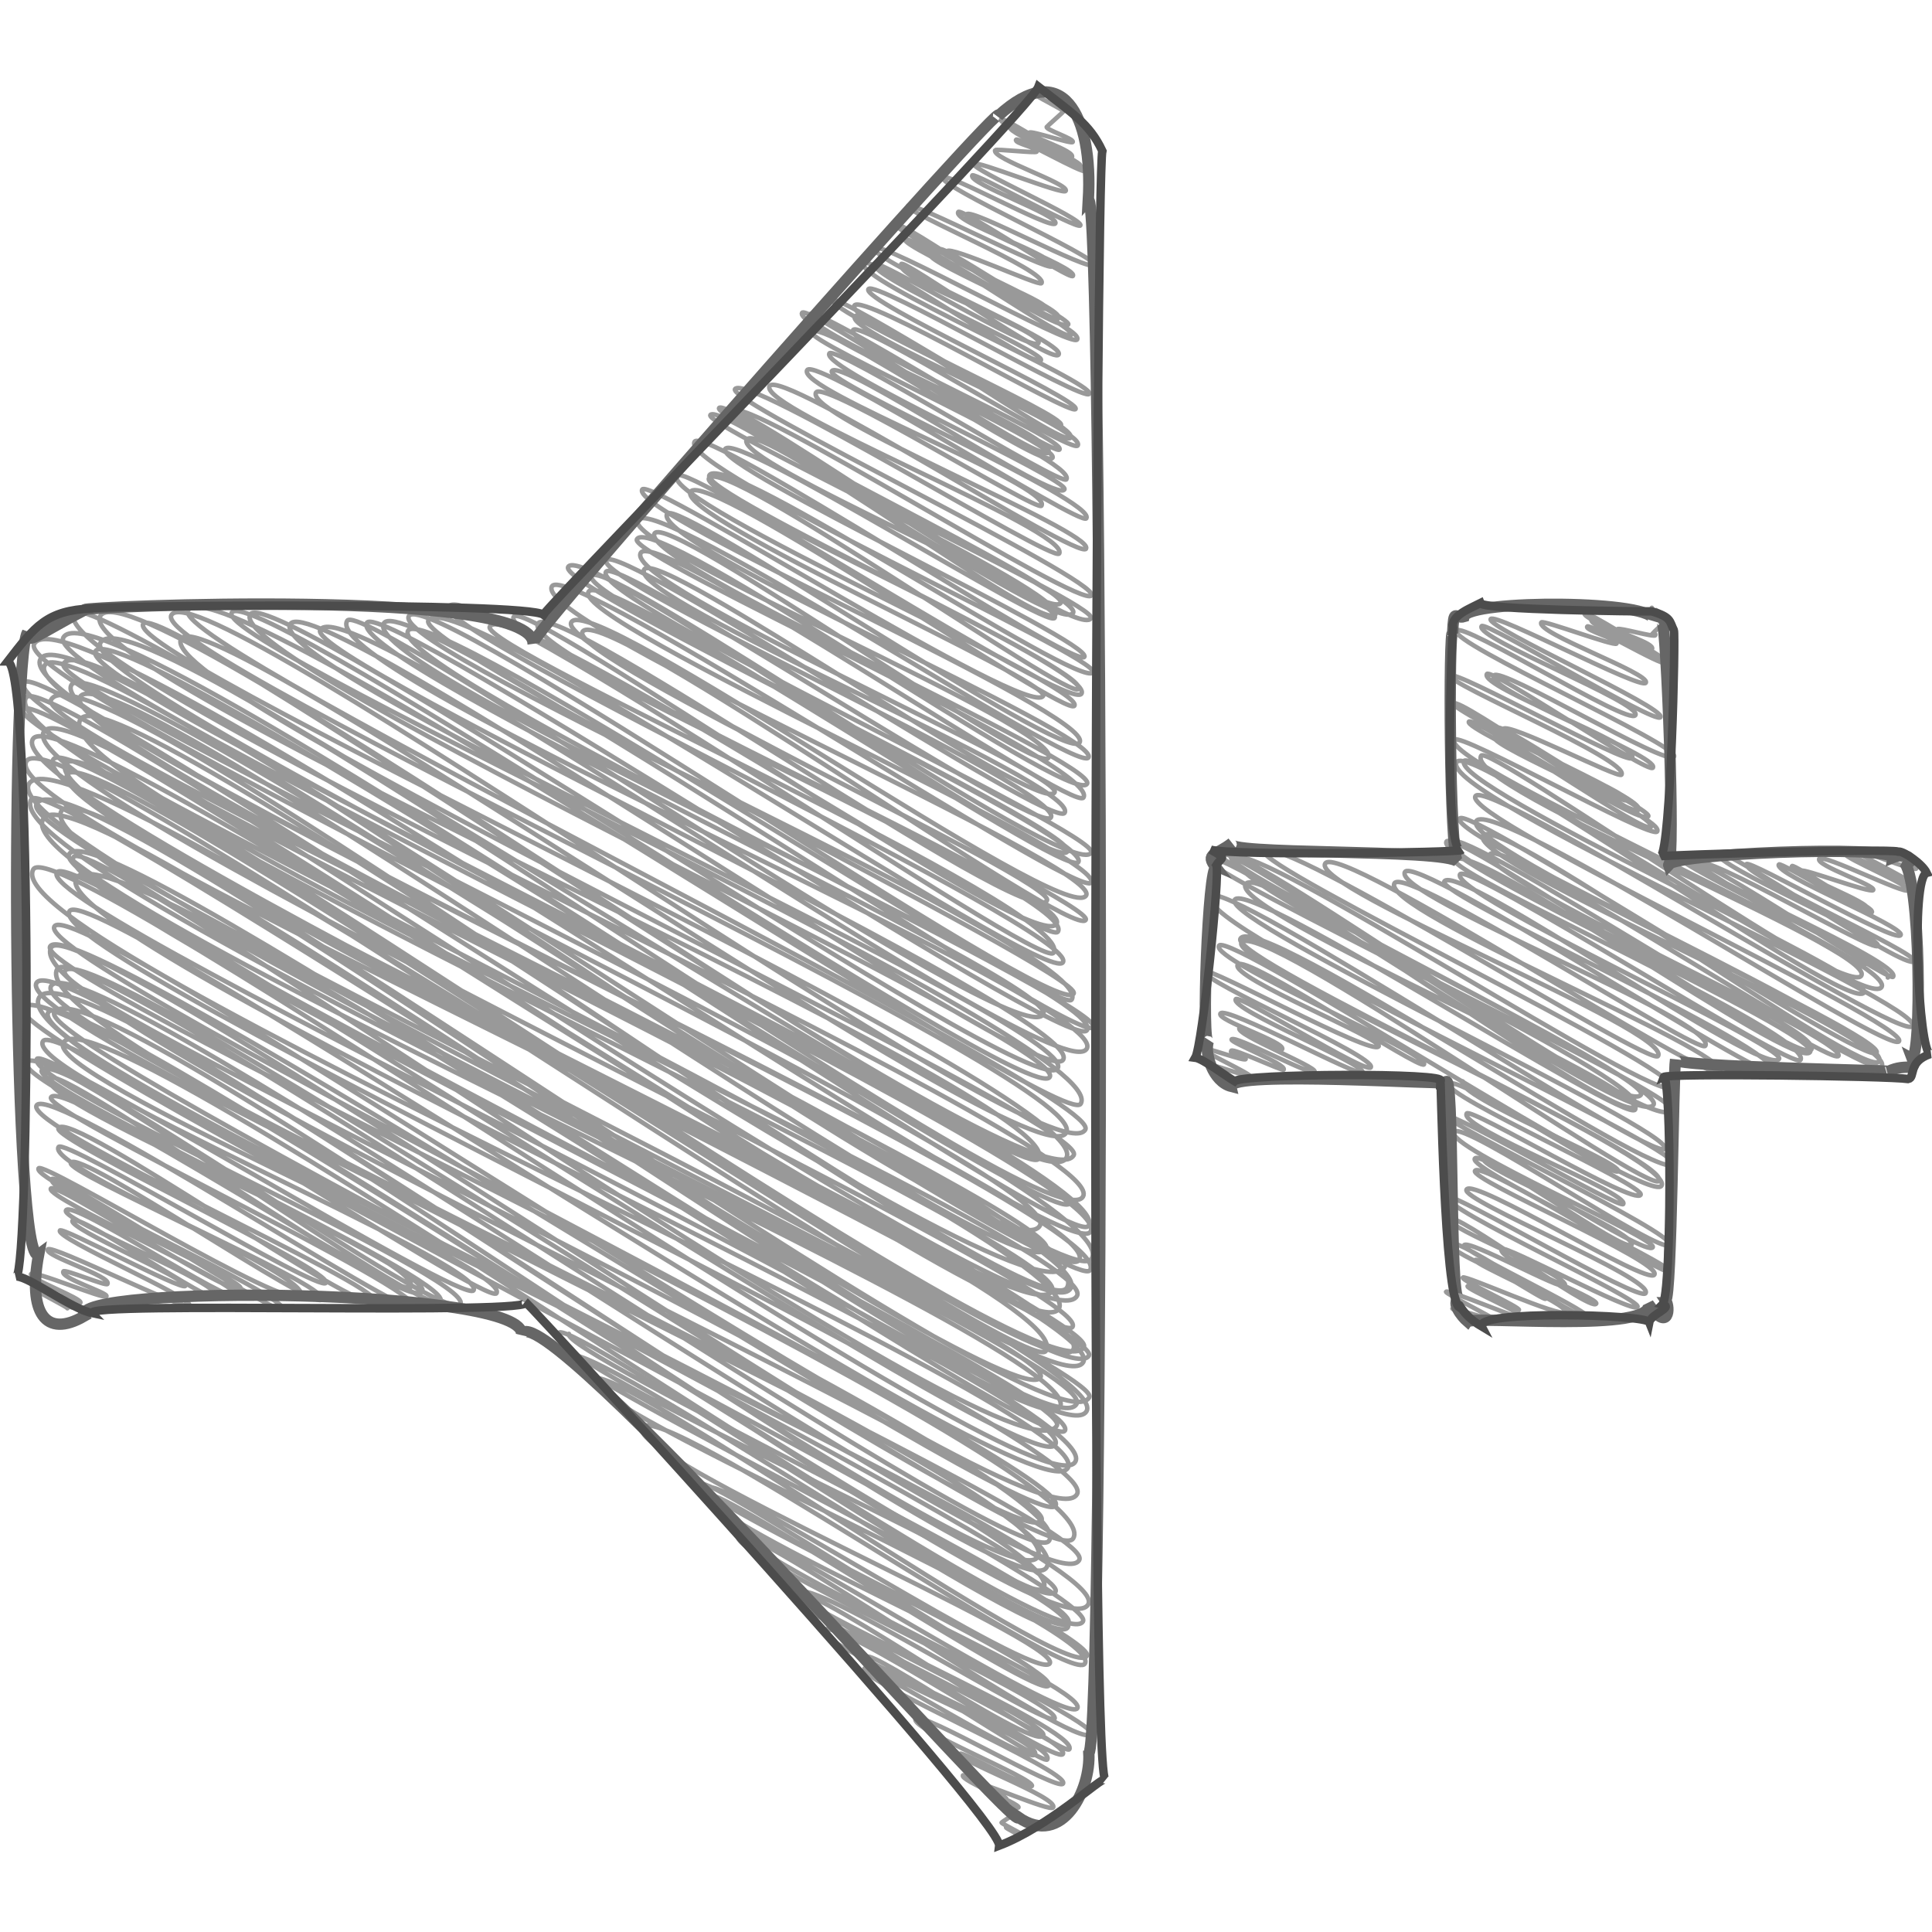 <svg id="Layer_1" data-name="Layer 1" xmlns="http://www.w3.org/2000/svg" viewBox="0 0 512 512"><title>increase-volume-handdrawn</title><path d="M150.77,353.48c-2.7,4.69,136.29,69.76,132.36,76.58-4.53,7.87-132.45-81.32-135.05-76.81-5.21,9,140,69.22,134.9,78-4.7,8.16-128.43-78.21-132.12-71.81-2.5,4.33,140.37,73.83,137.18,79.37-4.64,8.06-127.08-79.61-130.73-73.28-4.24,7.36,135.45,66.22,130.2,75.33-3.72,6.46-112.8-70.37-117.31-62.55s111.35,56.75,108,62.5c-3.07,5.33-88.38-50.41-90.64-46.5s92,46.5,89.1,51.55c-1.82,3.16-89.28-55.55-91-52.53-2.52,4.37,95.14,48.34,92.24,53.37-2.32,4-88.07-53.27-89.76-50.33-3.79,6.57,100.73,50.49,97.36,56.33-2.72,4.73-86.54-48.91-88.1-46.19-3,5.16,94.05,48.93,91.68,53-3.13,5.44-91-56.81-93.49-52.56-3,5.26,86.3,44.33,83.88,48.53-1.58,2.74-65.24-38-67.86-33.42-2.12,3.69,74.76,36.32,71.77,41.52-1.32,2.29-69.13-44.41-71.18-40.85-1.79,3.1,66.25,33.78,64.28,37.19-2.52,4.37-62.08-36.88-63.31-34.73-1.64,2.84,70.81,35.66,68.52,39.64-1.81,3.13-60.85-37-63.31-32.78s61.91,29.46,59.16,34.23c-1,1.8-46.6-29.37-47.87-27.16-2.05,3.56,46.76,22.09,44.61,25.81-1.67,2.91-44.26-24.41-45.22-22.74-1.8,3.12,54.56,27.19,52.67,30.47-1.31,2.28-37.74-19.51-39.09-17.17-1.59,2.76,31.91,15.95,30.82,17.83-.44.77-18.64-9.25-19-8.55-1,1.75,26.16,11.56,24.62,14.24-.7,1.21-19.59-7.09-20-6.37-.56,1,8.37,3.1,7.62,4.41-.3.52-11.25-7-11.51-6.57-.8,1.38,15.28,7.55,14.72,8.52-.17.3-5-.84-5.13-.63-.48.84,4.46,1.61,4,2.34-.1.18-3.22,2.09-3.34,2.3s5.86,3.18,5.77,3.34-4.47-2.26-4.59-2.06,3.81,2.1,3.77,2.18" fill="none" stroke="#999" stroke-linecap="round" stroke-linejoin="round" stroke-width="1.2"/><path d="M275.26,25.64c-.09.15,6.76,3.63,6.64,3.84s-4.38,3.95-4.5,4.15c-.42.73,7.36,3.15,6.88,4-.34.59-11.1-3.07-11.44-2.48-.55,1,12.22,4.78,11.23,6.5-.56,1-18.14-11.1-18.83-9.9s21.72,11,21.05,12.18c-.56,1-18.27-10.79-18.6-10.22-.92,1.59,20.89,10.2,20.08,11.62-.58,1-18-9.11-18.5-8.3-.57,1,6.09,2.1,5.47,3.17-.26.44-10.74-.79-11-.41-1.25,2.17,19.79,8.9,18.68,10.81-.67,1.17-23.75-8.24-24.36-7.19-.86,1.5,29.24,14.59,28.24,16.34-.72,1.25-28.1-14.18-28.63-13.26-1.23,2.13,23.21,10.59,22,12.72-1,1.8-28.81-13.74-29.73-12.13-1.3,2.26,41.14,21.08,40,23.12s-32.71-15.27-33.8-13.39c-1.72,3,29.55,13.95,28.19,16.31-.75,1.3-29.68-18.17-30.38-16.94-1.57,2.73,26.47,11.62,24.88,14.39-.93,1.61-37.35-17.52-38.2-16-1,1.69,37.23,17.25,35.38,20.47-.54.94-24.15-10-25.06-8.45-1.59,2.76,27.38,13.27,26.27,15.2-.69,1.2-27.42-17-28.17-15.71-1,1.72,33,15.61,31.5,18.23s-42.17-26.69-43.28-24.77C236.35,61,284.2,84.07,283.1,86c-1.65,2.86-42.33-24.13-43.24-22.56-1.2,2.08,45.78,22.19,43.92,25.41-1.14,2-36.44-22.76-37.22-21.39-1.31,2.28,40.83,19.16,38.9,22.51-1.36,2.36-52.33-26.5-53.65-24.21-1.78,3.09,50.7,24.8,48.75,28.2-1.62,2.82-40.95-25.36-41.71-24-2.31,4,38.23,17.72,36.33,21-1.49,2.59-42.54-22.48-43.38-21-1.89,3.28,45.29,23.35,44.06,25.49-1.55,2.69-45.41-28.38-47-25.68-2.46,4.26,61.46,31.72,59.8,34.6-1.34,2.32-57-30.37-58.53-27.74-1.82,3.17,56.35,29.26,54.91,31.77-1.17,2-56.55-31-58.64-27.41-2.33,4.05,56.3,29.06,54.78,31.69-1.23,2.13-59.07-35.05-60.23-33-1.76,3.06,65.15,32.18,62.77,36.31-1.77,3.07-55.14-35.64-57.18-32.11-2.42,4.2,61.63,29.76,59.08,34.18-1.46,2.53-57.85-33.54-59.55-30.59-2.21,3.84,56.42,28.71,54.72,31.66-1.2,2.08-64.6-38.66-66.22-35.84-2.65,4.6,65.92,32.05,63.29,36.62-2,3.42-63.82-39.55-65.31-37-2.31,4,68.42,34.9,66.39,38.41-2.19,3.8-61.36-37.53-63.81-33.29-1.55,2.7,70.36,34.07,67.49,39-1.19,2.06-61.47-35.76-62.84-33.37-2.31,4,63.86,33.37,62.31,36.05-2.25,3.91-59.47-35.16-61.66-31.35-1.71,3,70.16,34.37,67.47,39-1.39,2.41-71.79-43-74-39.27-2.91,5.06,65.14,30.67,62.11,35.93-1.07,1.86-57.68-33.58-59.75-30-3.44,6,74.1,37,71.55,41.4-1.89,3.28-81-48-83.86-43.12-3.37,5.85,80.15,38.48,76.74,44.4-1.47,2.55-83.21-48.25-85.91-43.56-2,3.43,96.81,50.59,94.47,54.65s-92.27-53.64-95-48.83c-3.69,6.41,97.07,51.08,94.87,54.89-3.79,6.58-93.78-58.8-96-55-1.72,3,90.21,47,88,50.89-3.55,6.17-88.57-55-90.56-51.59-1.72,3,96.72,49.25,93.82,54.28-3.76,6.53-93.59-56.82-96.13-52.43-1.74,3,94.84,46.94,91.42,52.89-3,5.14-78.55-52-81.79-46.35-3.47,6,84.58,42.06,81.61,47.21C277.66,167,195,114.2,192.18,119s97.5,51.06,95.19,55.07c-2.11,3.66-100.58-61.71-103.3-57-4.09,7.1,107.77,57.29,105.58,61.09-2.92,5.07-97.77-59-101.66-52.2-2.82,4.89,100.82,51.44,97.84,56.61-2.08,3.6-94.26-62.25-97.94-55.85-2.89,5,102.52,50.5,98.71,57.11-3,5.19-105-61.74-107.24-57.8-4.13,7.17,108.33,55.83,105.37,61-2,3.55-97.92-63.27-101.72-56.68s95.71,50.13,93.45,54.06c-3.69,6.41-104.27-58.15-106.26-54.69-3.67,6.37,120.16,59.66,115.9,67.05-3.42,5.93-106.74-65.05-109.3-60.61-4.58,7.94,115.09,58.61,111.65,64.59-2.74,4.76-115.14-70.41-119.45-62.93-4.14,7.18,113.17,55.44,108.83,63-3,5.28-100.91-65.45-104.38-59.43-4.32,7.5,117.76,60.88,114.63,66.32-3.76,6.53-114.84-72.52-119.29-64.8C166.14,147.51,292,203,287.13,211.36c-2.47,4.29-113.24-71.92-117.32-64.84C164.93,155,282.28,205.07,279.47,210c-3.73,6.47-105.15-65.34-108.76-59.07-4.47,7.75,115.73,57,111.43,64.47-2.85,4.94-118.45-72.21-121.49-66.93-3.24,5.63,121.87,61.17,117.84,68.18-3,5.22-115.12-69.94-117.9-65.11-4.21,7.3,131.41,69.52,128.6,74.4-4.92,8.54-129-79.28-132.42-73.3s129.3,67.42,126.11,73c-4,6.91-128-82.84-132.31-75.4-3.34,5.8,139.3,71.11,135.2,78.22-2.94,5.1-125.68-78.78-129.8-71.63-4.62,8,137.2,70.09,133.19,77.06-2.9,5-138.71-85.77-142.89-78.5-5.47,9.49,146,74.29,141.57,81.91-5.13,8.9-131.39-81.17-136.44-72.4-4.46,7.74,139,74.22,136.33,78.88-3.34,5.79-128.52-84.73-133.36-76.34-4,6.92,126,66.15,123.08,71.21-4.88,8.46-130.5-81-134.88-73.38-5,8.68,142,71.55,137.44,79.52-5.46,9.48-140.69-86.87-143.87-81.35-4.54,7.87,149.74,73.88,144.23,83.45-3,5.23-145.35-89.91-150.57-80.84-3.26,5.65,155.81,75.33,149.41,86.44-3.05,5.3-155-101-160.35-91.68-4,7,167.49,86.13,162.83,94.21-4,7-162-101.41-168.16-90.63-4.2,7.3,174.14,93.5,171,98.94C280,271,113.37,154.55,108.35,163.26c-5.43,9.42,182.81,89.22,175.67,101.63-3.22,5.59-170.84-106.48-175.87-97.75-5.94,10.31,185.1,98.94,181.57,105.05-3.62,6.28-182.17-117.17-188-107C94.62,177.49,294.1,262.59,288.08,273,283.9,280.3,101.3,158,97.21,165.07c-5.91,10.26,184,95.54,179.27,103.72C269.92,280.16,95.84,157.85,92,164.52c-8.09,14,202.9,101.42,196,113.4-7.17,12.45-196-123.29-203.14-111-4.57,7.93,203.28,102.82,196.89,113.91C276.29,290.33,83.24,154.42,76.9,165.42c-7.1,12.32,209.56,107,203.41,117.68-5.93,10.3-208.55-129.66-214-120.27-7.27,12.63,217,113.68,211.89,122.59S66.72,153.13,61.4,162.36c-5.05,8.77,234,114.46,225,130.16C281.71,300.6,58,147.65,49.81,161.78c-5.49,9.53,243.11,128.37,237.81,137.58C278.87,314.56,53.21,149.52,45.42,163c-6.35,11,245,123.54,237.13,137.19C274.31,314.53,54.89,157.38,48,169.29c-8.18,14.2,241.58,128.13,236.55,136.86C274.95,322.85,42.8,156.93,37.94,165.35c-5.4,9.38,253.8,125.63,244.64,141.54-9.35,16.23-246.79-159.73-256-143.66-9,15.57,257.59,128.37,248.66,143.86-4.65,8.07-250.83-153-255.61-144.68C10,179.11,295.45,302.45,287,317.12c-8.63,15-250.53-163.89-260.38-146.79C19.5,182.69,288.47,310.15,283.43,318.91,278.61,327.27,32,161,25.29,172.59c-6.12,10.63,272.15,136.7,263.18,152.26-5.15,8.93-261.77-173.1-271.67-155.92C9.74,181.17,297.56,311.56,289,326.41,282.23,338.16,19.5,152.51,9.07,170.61c-7,12.12,274.24,140.79,266.52,154.2C265.46,342.39,25.78,160.35,16.83,175.89c-5,8.64,283.14,139.17,272.49,157.65-7.72,13.41-268.77-175.93-278.59-158.9C1,191.52,294.28,319.53,286,333.9,279.31,345.51,19.93,162.27,11.84,176.31,2.78,192,297.6,321.46,288.89,336.6,284.07,345,26.3,168.72,18.92,181.52,10,197,282.79,321.46,277.29,331,269,345.32,29.52,170.26,21.2,184.69c-7.57,13.15,266.4,141.68,261,151C271.34,354.59,11.38,172.15,6.33,180.92c-7.41,12.86,286.82,144.17,277.41,160.5-9.89,17.16-259.51-174.5-270.19-156C7.65,195.7,294.1,321.58,282.78,341.22c-8,14-252.76-165.67-261.47-150.57C10,210.38,292.86,330.52,285.41,343.45,275.2,361.17,12.54,175.08,6.91,184.85c-10.66,18.51,278.81,145.3,271.89,157.31C269.58,358.17,11,179.43,6.12,188c-5.16,9,283.93,142.42,274.49,158.81-9.17,15.92-260.19-168.16-269-152.9-9.69,16.81,278.83,147,272.63,157.73C279.31,360.19,16.72,182,8.7,195.87-1,212.64,292.69,347.56,287.24,357c-9.91,17.2-262.56-167.33-269.87-154.64-9.48,16.45,276.16,148.3,271.2,156.9C280,374.1,20.65,189.93,14.11,201.28,5.06,217,293,342.69,284.42,357.67c-8.19,14.22-259.71-164.4-266.59-152.45C9.68,219.37,295.53,346.31,287.07,361,277.42,377.75,15.37,187.26,7,201.74-2.39,218.09,287.59,340,277.19,358,272,367,18.09,189.64,7.67,207.74c-10.14,17.6,286,153.9,281,162.57C278.32,388.24,24.82,200.07,16.28,214.9,6.18,232.43,281.2,355.6,275.76,365,268.46,377.7,13.18,203.3,8.28,211.81-3,231.42,292.42,359.73,285.3,372.08,275.52,389.07,19.73,195.57,9.7,213,2.54,225.41,297,358.25,287.94,374,278,391.26,21.33,199.85,11.45,217,.08,236.74,290.06,357,280.9,372.91,273.15,386.36,26.37,212.39,18.32,226.36,12.07,237.21,285.44,368.49,280.08,377.8,269.55,396.07,24.25,218.86,19.49,227.12c-7.5,13,268.6,141.81,262.73,152-4.75,8.24-252.34-163.12-262-146.39-9.41,16.33,266.64,137.63,259.45,150.11-6.61,11.48-259.5-160.48-264.61-151.62-6.28,10.9,279,140.31,269.91,156.16-9.27,16.09-269.47-168.59-276.14-157C-2.53,250.1,291.9,373.44,283,389c-8.61,14.94-259-157.22-264.6-147.52C11.12,254,293.52,381.88,285.41,396c-10,17.35-265.11-160.7-271-150.48S285.48,389.06,279.76,399c-5.4,9.37-260-159.39-266.48-148.19-5.44,9.45,282,138,271.14,156.87-7.17,12.45-264-168.53-270.86-156.58C2.88,269.64,281.77,393,276,402.94c-6.58,11.41-252.15-157.18-258.82-145.6-5,8.66,270.67,133.94,260.87,150.93-6.62,11.5-256.4-162.72-262.87-151.49C3.9,276.44,292.49,402.25,286,413.46,276.93,429.27,22,246.66,13.52,261.33,6.28,273.9,285,395.26,275,412.6,266.26,427.73,17,247.77,9.67,260.48,1.88,274,288.75,395.61,277.37,415.36c-8.71,15.11-256.78-168.7-267-151C-.86,283.89,297,410.17,288.39,425.19c-10.1,17.53-264.33-173.7-274-156.87-5.42,9.4,270.3,144.91,265.34,153.51C273.51,432.58,19.12,257.29,12.79,268.27,5,281.75,285.72,405,276.56,420.88,270.74,431,13.91,253.18,5.9,267.09.42,276.6,292.37,420.29,287,429.7c-7.79,13.53-261-169.39-270.2-153.39-5.23,9.08,118.81,59.41,114.78,66.41-2.16,3.74-116.6-73-120.2-66.77-5,8.71,118,59.32,114.12,66-2.31,4-113.66-64.9-115.72-61.32C6,287,125.81,338.89,122,345.57c-3.64,6.33-106.87-69-110.94-61.92-2.78,4.83,109,55.29,105.66,61.13C113.41,350.47,11.19,274.22,7,281.57c-3.5,6.08,108.34,54.72,104.9,60.69-3.8,6.59-96.21-61.11-98.85-56.54-4,6.9,100.18,47.71,95.75,55.4-2.25,3.9-92.14-55.76-95.28-50.31-2.23,3.87,98.9,50.93,96.18,55.65-1.92,3.33-96.51-59.55-100-53.5-3.34,5.8,91.79,47.88,89.53,51.8-2.78,4.82-80.7-51.08-83.75-45.78-1.77,3.07,72.85,37.6,70.88,41-1.58,2.74-69.32-38.63-70.86-36-3.22,5.58,72.11,36.35,69.79,40.38-1.91,3.31-64.33-40-66.52-36.22-1.59,2.77,64,29.91,60.93,35.25C77,348,11.42,307.52,10.21,309.63,8.26,313,77,343.6,75,347.1c-1.16,2-60.18-36.51-61.25-34.64-2,3.4,51.24,26.87,50,29-1.69,2.93-49.09-28.54-50.28-26.47-1.47,2.55,50.79,25.45,49.09,28.4-1.41,2.45-43.36-25.6-45.07-22.64-1.54,2.68,42.26,19.51,40.12,23.21-1.21,2.1-37-22.89-38.39-20.47-1.22,2.11,30.86,15.6,29.88,17.29-.81,1.4-32.6-15.76-33.22-14.68-1.21,2.11,35.42,17.77,34.25,19.81-1,1.67-36.58-16.33-37.46-14.79-1,1.73,17,7.07,15.81,9.15-.38.65-11.31-4-11.68-3.33-1,1.76,12,5.65,11.41,6.6s-19.33-7.09-20-5.89,13.73,6.5,13.1,7.58c-.24.41-9.72-3.74-10-3.33-.36.63,8.11,4.08,7.84,4.54s-8.49-4.36-8.67-4c-.1.17,7.52,4,7.38,4.27" fill="none" stroke="#999" stroke-linecap="round" stroke-linejoin="round" stroke-width="1.2"/><path d="M387.64,286.59c-2.21,3.83,42.45,21.5,41.13,23.79-1.12,1.95-43-26.08-44.75-23.1s52.19,26.87,50.76,29.37c-1.7,2.95-45.07-23.33-46.09-21.56-2.19,3.81,43.25,21,41.49,24-.82,1.43-45.71-24.7-46.56-23.22-1,1.76,60.6,31,58.85,34-1.9,3.3-55.08-33.47-57.16-29.87C383,304,439.35,328.2,438,330.54c-1.6,2.77-43.65-25.16-44.72-23.29-1.25,2.17,40.9,19.54,39.12,22.63-1.48,2.58-40-25.55-41.57-22.83-1.68,2.91,52.87,28.23,51.85,30s-50.09-29.71-51.79-26.77c-1.38,2.4,49.57,24,47.55,27.51-1.74,3-47.9-25.84-49.8-22.55-1.65,2.86,49.73,23.55,47.47,27.46-1.52,2.64-51.53-27.21-52.52-25.5-1.75,3,51.59,27,50.37,29.14-1.11,1.93-35.28-16.65-36-15.34-1.61,2.79,25.92,13,25.05,14.49-1.38,2.39-37.62-24.84-39-22.51s32.28,15,30.69,17.76C413.92,342.12,389,328.27,388,330c-.81,1.41,33.13,17.39,32.36,18.72-1.22,2.12-34.39-21.46-35.78-19s26.22,12.39,25,14.47c-.34.6-18.11-11.12-18.6-10.28-.62,1.08,25,11.8,23.82,13.78-1,1.71-26.68-9.92-27.14-9.13s15.31,7.87,14.88,8.61-13.24-7-13.61-6.33c-.46.79,15.55,7.43,14.87,8.6-.34.59-20.13-7.89-20.58-7.11-.28.49,13.12,7.1,12.91,7.47s-11-3.29-11.22-3c-.07.13,4.52,2.49,4.47,2.58" fill="none" stroke="#999" stroke-linecap="round" stroke-linejoin="round" stroke-width="1.2"/><path d="M502.09,225.6c0,.06,4.52,2.5,4.47,2.58-.23.4-7.26-3.18-7.4-3s8.88,4.65,8.67,5c-.54.93-16-5.62-16.45-4.89-.26.46,15.17,8,14.84,8.58-.58,1-16.7-8.37-17.15-7.57-.6,1,17.36,8.34,16.63,9.62s-22.74-9.8-23.59-8.33c-1,1.79,15.07,7,14.31,8.28-.6,1-18.65-5.86-19.08-5.1-.8,1.4,18.56,8.4,17.55,10.15-.4.69-19.57-12.07-20-11.41-.88,1.53,22.19,10.49,21.17,12.25-.63,1.09-24.2-13.46-24.66-12.67C470,231.7,505,245.57,503.69,247.82S463.54,227.74,462.83,229c-1.52,2.63,45.65,23.61,44.44,25.71-1.73,3-50.59-30.87-51.95-28.53-1.68,2.92,43.68,22.16,42.33,24.49-1.1,1.91-46.27-25.16-48.1-22-1.61,2.8,54.43,26.23,52.16,30.18-1,1.7-51.29-32.87-52.82-30.22-1.38,2.4,47.48,24,46,26.59-2,3.47-49-29.94-50-28.23-1.36,2.36,57.31,28.76,55.41,32.06" fill="none" stroke="#999" stroke-linecap="round" stroke-linejoin="round" stroke-width="1.2"/><path d="M437.76,161.07c0,.07,4.61,2.53,4.56,2.64s-4.28,4-4.39,4.21c-.31.53,1.08-.17.74.43s-9.66-2.13-10-1.62c-.5.87,10,3.71,9.13,5.28-.53.91-17.19-10.46-17.84-9.33s20.69,10.48,20,11.6c-.55,1-17.88-10.55-18.21-10-.9,1.56,20.49,10,19.68,11.39-.66,1.14-20.29-10.55-20.81-9.63-.62,1.07,8.46,3.35,7.79,4.51-.48.84-19.53-6.33-19.94-5.61-1.61,2.8,29.1,13.55,27.68,16-1.18,2-40.05-18.72-41.11-16.88-1.27,2.21,46.48,23.46,45,26-1.21,2.11-46.5-25.66-47.4-24.12-1.84,3.2,42.6,20.38,40.76,23.58-1.7,2.94-45.91-25-47.42-22.37-1.87,3.25,59.35,30.43,57.66,33.36s-46.21-24.19-47.77-21.47c-2.27,3.93,44,21.29,42.17,24.4-1.09,1.89-43-26.59-44-24.82-2.05,3.56,40.56,18.65,38.48,22.26-1.18,2.06-47.07-23.68-48.15-21.81-1.18,2,47.58,22.35,45.34,26.23-.69,1.2-30.21-14.13-31.37-12.1-1.78,3.09,33.83,16.69,32.58,18.85-.84,1.46-33.22-20.74-34.13-19.16-1.11,1.92,39.15,18.76,37.47,21.68-1.79,3.11-47.82-30.3-49.08-28.12-1,1.77,52.85,27.76,51.64,29.87-1.82,3.15-46.56-26.79-47.56-25.06-1.29,2.25,50.25,24.43,48.24,27.91-1.27,2.21-40.58-25.36-41.46-23.83-1.42,2.46,45.21,21.35,43.14,25-1.36,2.36-52.43-26.57-53.75-24.28-3.76,6.53,117.34,58.31,113.21,65.5s-104.17-64.67-106.11-61.29c-4.88,8.47,104.75,51.31,100.73,58.28C489.64,265,390.08,198.08,388,201.67c-3.83,6.65,108.51,57,106,61.33-3.59,6.23-104.41-67.25-108-61-4.9,8.51,124.16,64.18,120.85,69.92C504.17,276.61,394,205.69,391,211c-3.43,6,115,60.23,112.26,64.95-2.28,4-108-65.39-112.05-58.32S500,274.43,497.31,279C495,283,389,213.2,386.83,216.92c-3,5.17,115.2,57.33,111.17,64.32-3.26,5.66-101.25-66.28-105-59.77-4,7,109.9,53.81,105.67,61.14-2.57,4.47-100.81-61.41-103.81-56.2-3.35,5.81,94.92,48.95,92.34,53.42-1.86,3.24-99.82-61.12-102.34-56.74-3.79,6.57,98.91,48.53,95.16,55.05-2.93,5.08-94.47-59-96.68-55.12-3.24,5.62,99.19,50.84,96.36,55.75-3.25,5.65-90.45-57.11-94.08-50.81-2,3.54,95.28,46.42,91.52,52.95-1.71,3-88.23-52.65-90.21-49.21-3,5.13,86.52,45.48,84.54,48.91-3.27,5.68-85.54-52.54-88.72-47-2.12,3.69,90.43,44.6,87.09,50.39-1.84,3.19-94.64-57.89-97.52-52.9-3.52,6.11,83.27,39.69,79.6,46.05-1.49,2.59-79.49-48.08-82.37-43.08-4,7,89.27,44.73,86.28,49.92-2.37,4.11-101.1-61.29-104.64-55.14-3.8,6.6,92.05,44.35,88.21,51C437.6,283,338.43,220,335.13,225.7c-2.26,3.92,110.62,57.8,107.95,62.45-3,5.12-112-66.47-115.4-60.62-4.47,7.76,117.89,62.07,115.24,66.67-4.61,8-114-71.59-116.66-67-2.08,3.61,111.38,58.11,108.64,62.86-4.39,7.62-109.24-68.07-111.69-63.81-2.09,3.63,118.48,60.4,115,66.51-4.63,8-114.72-70.38-117.83-65-2.11,3.67,117.29,58.2,113.12,65.44-3.75,6.51-99.31-66-103.41-58.86-4.21,7.31,106.84,53.45,103.23,59.72-2.29,4-102.72-61.49-106.12-55.58s116.68,61.2,114,65.93c-2.46,4.27-117.21-72.39-120.38-66.88-4.75,8.25,125.21,66.57,122.67,71-3.31,5.74-110.34-67.44-114.75-59.78-3.15,5.47,114.27,58.39,110.93,64.18C437.22,317,333.19,242.61,329,249.84c-3.23,5.6,115.56,57,111.31,64.4-3.28,5.69-114.8-67.92-117.28-63.61-2.26,3.93,56,28.63,54.35,31.44-1,1.71-47.56-29.57-49.38-26.4-2,3.41,38.52,19.62,37.36,21.62-1.55,2.69-45.24-21.32-46.08-19.87-1.44,2.49,45.64,22.55,44,25.44-1.1,1.9-35-19.5-35.79-18.07-1.59,2.76,34.79,17.35,33.59,19.43-.83,1.44-36.36-17.87-37.66-15.61-1,1.8,17.45,7.58,16.36,9.47-.32.56-11-6.23-11.33-5.6-1,1.77,20.67,10.25,19.93,11.53s-21.27-9.89-22-8.54c-.46.8,14.65,6.53,13.81,8-.27.47-13.46-5.79-13.91-5-.64,1.11,4.19,1.57,3.83,2.21s-11.26-3.47-11.6-2.86,13.06,6.78,12.72,7.36c-.23.4-10.69-3.48-10.94-3,0,.08,4.65,2.55,4.59,2.65" fill="none" stroke="#999" stroke-linecap="round" stroke-linejoin="round" stroke-width="1.2"/><path d="M264.56,30.69c16.9-15.54,25.16-.3,23.86,22.35,4.09-4.6,4.37,408.15.13,411.56.55,9.45-6.86,25.15-18.69,17,1.13,6.12-128.25-141.81-131.7-127.78,3-12.54-120.66-13.55-115.9-5-10.21,5.91-14.92-.93-12-16.45-6.82,4.95-7.49-157.14-3-164.74-.59,3.74,3.35.15,15.33-6.08-2.2-.67,118.29-6,118.67,8.91C140.61,167.93,268,23.78,264.56,30.69Z" fill="none" stroke="#666" stroke-width="3"/><path d="M388,163.41c1.17-4.59,51.4-4.45,50.14,1.08.76-2,5.86.63,2.32.1,1.16.86,3.56,62.85,1.76,64.74-1.08-3.05,59.45-5.51,59.18-2,5.26-2.2,6.36,2.44,3,1,4.73,3.59,4.87,53,2.23,51.84,1.69,4.44-1.14,1.28-6.26,3.79,4.32-.27-56.37-1.14-56.34-3.11-.63,3.39-1,63.29-2.62,63.74,1.3,1.89.8,8.82-4.63.87,2.55,7.95-46.36,3.11-47.81,4.82-1.81-1.56-4.35-5-2.42-6.15-2.46.33-1.11-62-3.42-57.29,1.36.76-57.45-3.2-56.78,1.09-5-1.26-7.24-9-6.11-12-1.92,1.91-.08-46.68,2-46-3.06-3.87,0-3.16,4.26-6.54-4.24,3.33,56.88,1.43,59.78,5-2.22-1.89-2.38-63.06-1.32-60.59C385.28,160.67,385.66,164.15,388,163.41Z" fill="none" stroke="#666" stroke-width="3"/><path d="M275.2,23c8.89,7,13.5,9.69,16.93,17-1.64,6.11-3.49,426.74.73,431.54-1-.55-14.93,12.59-28.07,17.58.79-6.7-122.63-141.53-125.58-144.12,5.44,3.7-117.7-.24-114.74,3-5.53-1.12-16.91-9.8-20.13-9.72C7.85,336.66,8.71,175.52,2,175.33c7.23-9.35,10.32-13.57,22.31-14.09,1.92-.74,115-1.72,119.69,1.65C146.37,159.1,273,29,275.2,23Z" fill="none" stroke="#4c4c4c" stroke-width="2.25"/><path d="M392.32,159.84c.67,1.8,42,2.22,45.43,2.18,5.27,1.54,4.66,2.66,5.84,5,.49,1.08-.81,57.78-3.46,59.89,1.5-.32,60.31-2.11,62.94-1.22,1.41-.19,6.37,3.25,7.53,5.64-4.37,1.13-2.13,47.79.94,48-6.09,2.07-3.87,6.26-5.85,6.62-5.51-.8-64.39-1.57-64.78-.52,2-.81,2.19,57.69-.34,60.25,3.11.73-3.08,2.59-3.49,4.7-.8-2.07-46.67-3.26-44.37,1.19-6-3.56-6.07-7.19-6-5.09-4.13-2.76-4.87-63.87-5-60,3.07-2.28-52.54-2-54.52.06-2.13-1.23-8.46-6-10.42-6.24,1.85-3.17,6.67-49.33,5.56-51,1.53-2.45,3-1.58-1.52-4.14,5.12,1.7,65.84.76,66.6.11-4.94,2.46-2.73-56.6-2.34-59C384.3,163.14,390,161.05,392.32,159.84Z" fill="none" stroke="#4c4c4c" stroke-width="2.25"/></svg>